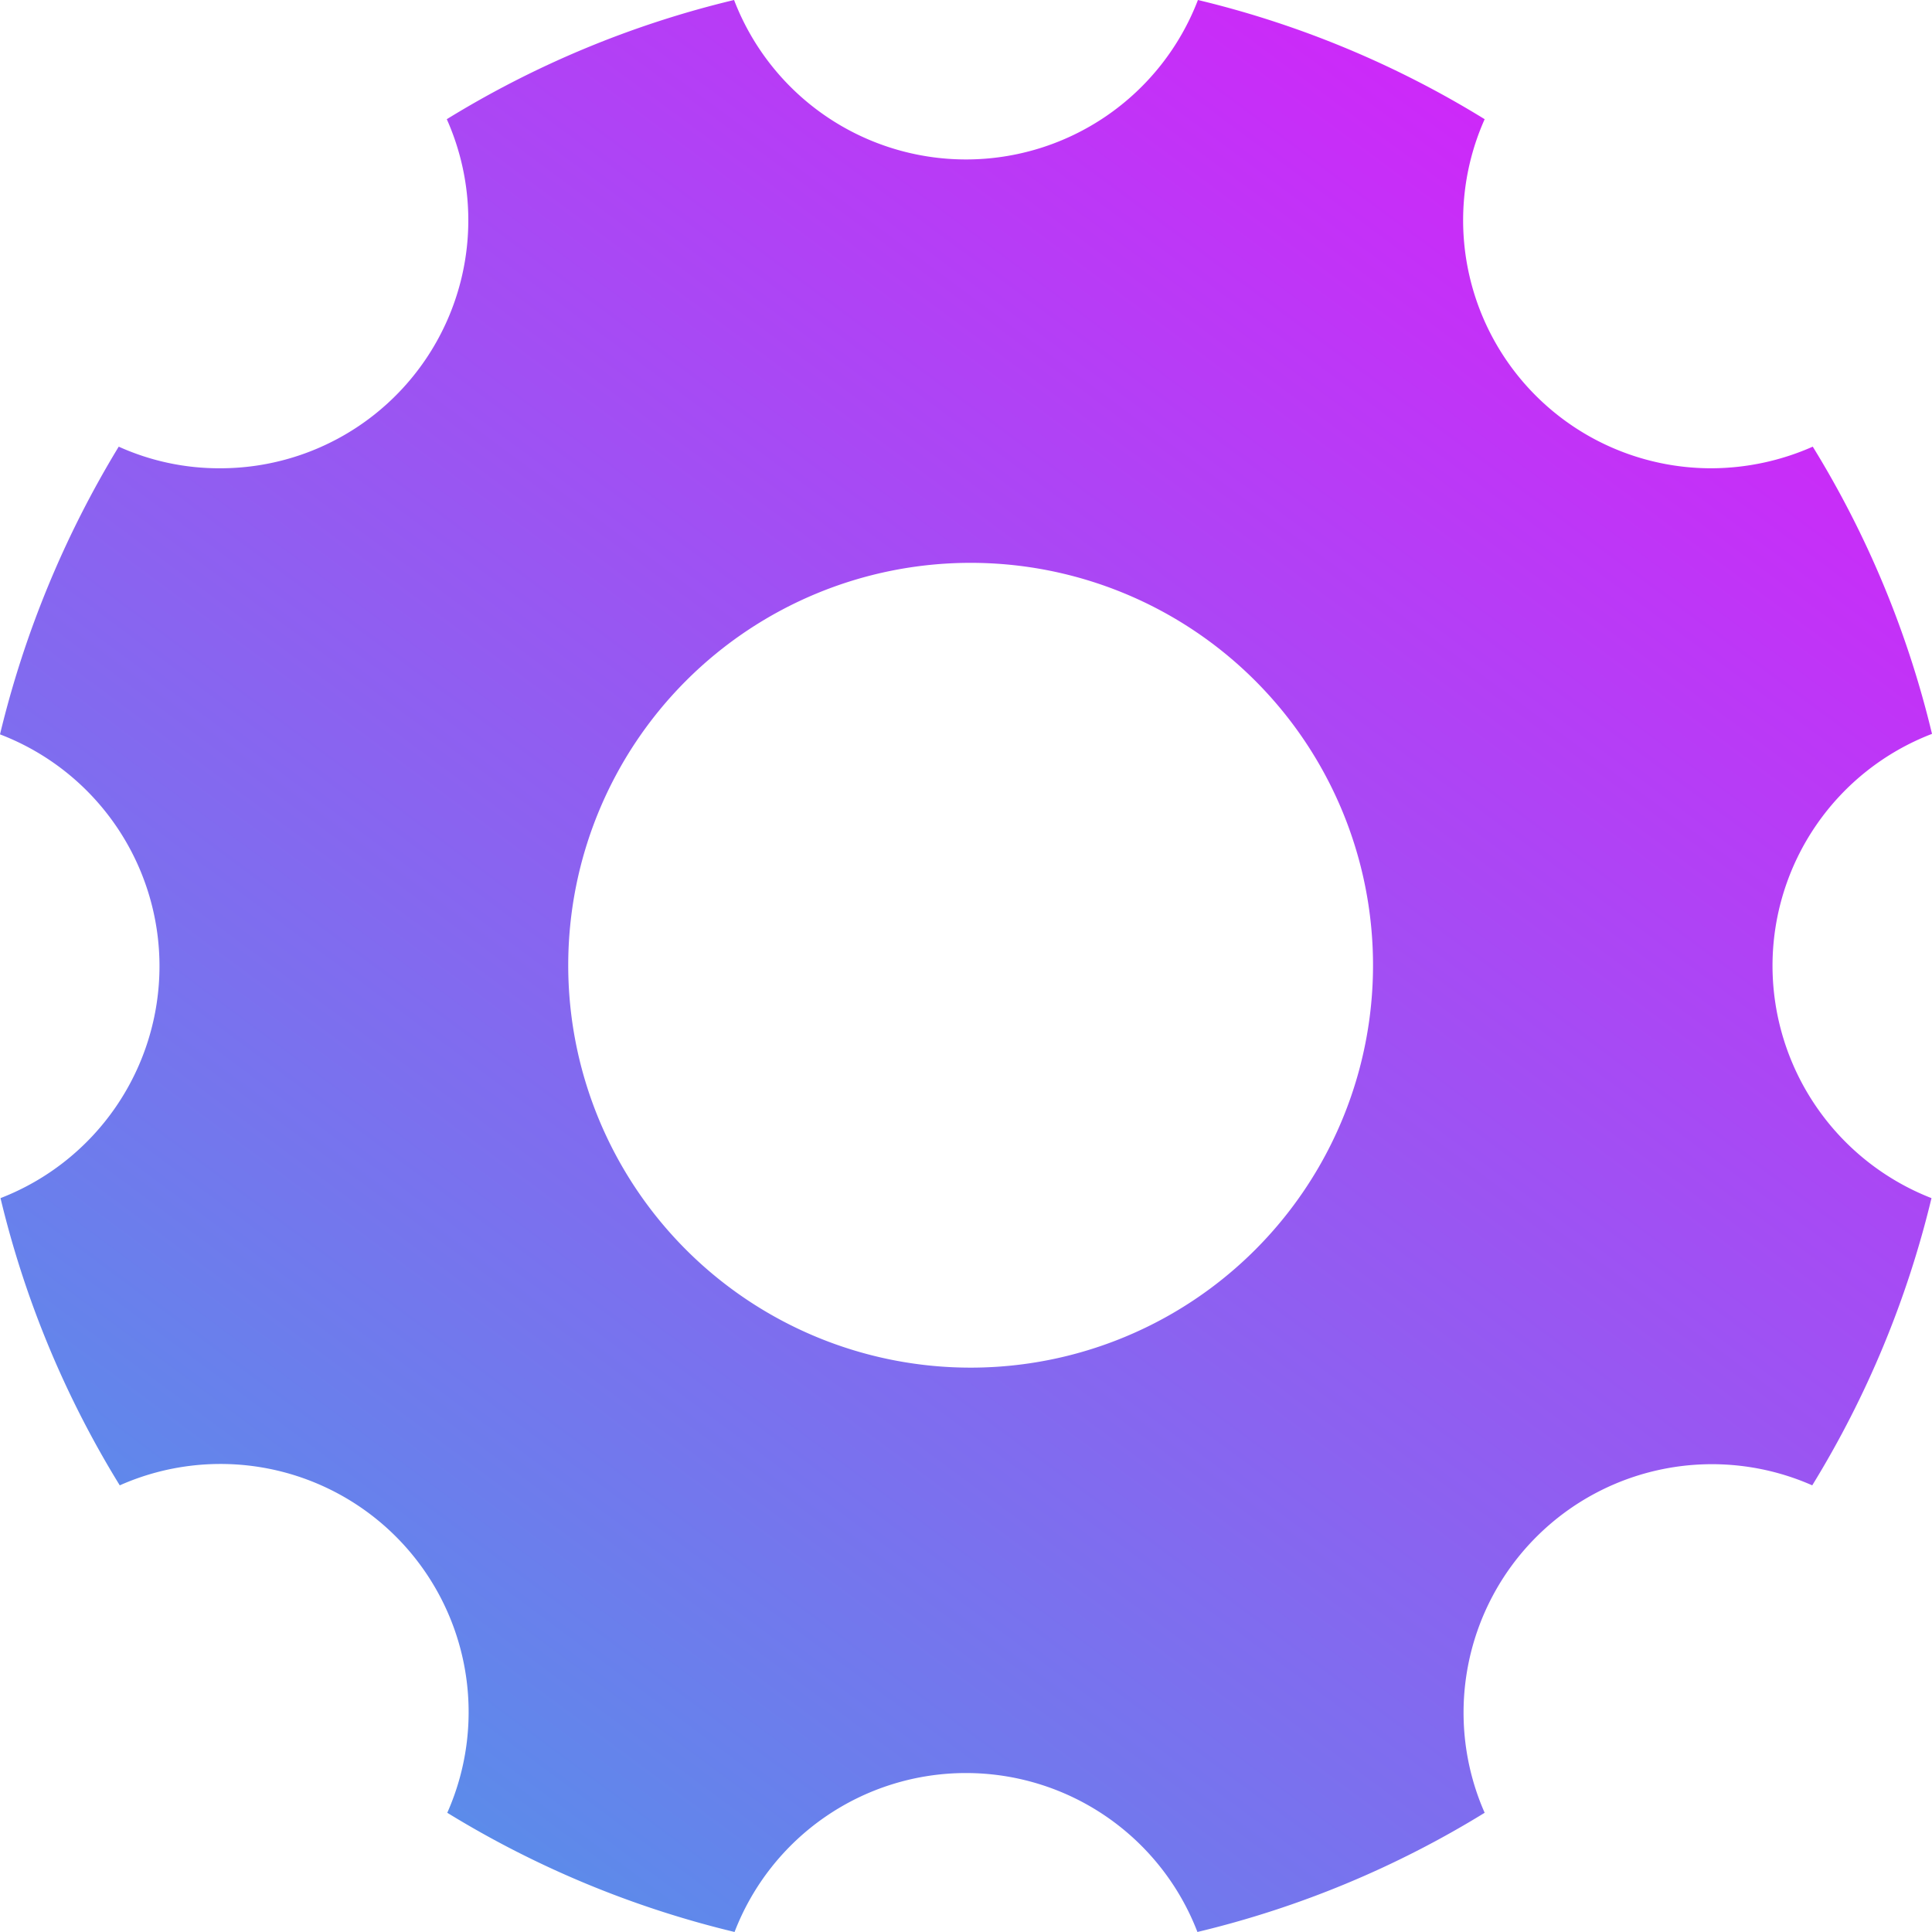 <svg xmlns="http://www.w3.org/2000/svg" xmlns:xlink="http://www.w3.org/1999/xlink" width="90.441" height="90.441" viewBox="0 0 90.441 90.441">
  <defs>
    <linearGradient id="linear-gradient" x1="1.174" y1="-0.156" x2="-0.172" y2="1.66" gradientUnits="objectBoundingBox">
      <stop offset="0" stop-color="#fc00ff"/>
      <stop offset="1" stop-color="#00dbde"/>
    </linearGradient>
  </defs>
  <g id="SETTINGS-ICON" transform="translate(0 0)">
    <path id="SETTING-ICON" d="M87.475,49.709a11.635,11.635,0,0,1,7.466-10.855,46.112,46.112,0,0,0-5.582-13.445,11.8,11.8,0,0,1-4.734,1.012A11.61,11.61,0,0,1,74,10.08,46,46,0,0,0,60.578,4.5a11.629,11.629,0,0,1-21.715,0,46.137,46.137,0,0,0-13.448,5.58A11.61,11.61,0,0,1,14.792,26.421a11.413,11.413,0,0,1-4.734-1.012A47.131,47.131,0,0,0,4.5,38.877a11.622,11.622,0,0,1,7.466,10.855A11.648,11.648,0,0,1,4.524,60.587a46.112,46.112,0,0,0,5.582,13.445A11.615,11.615,0,0,1,25.438,89.36a46.406,46.406,0,0,0,13.448,5.58,11.608,11.608,0,0,1,21.668,0A46.137,46.137,0,0,0,74,89.36,11.628,11.628,0,0,1,89.335,74.032a46.381,46.381,0,0,0,5.582-13.445A11.69,11.69,0,0,1,87.475,49.709ZM49.932,68.522A18.837,18.837,0,1,1,68.774,49.685,18.834,18.834,0,0,1,49.932,68.522Z" transform="translate(-4.5 -4.5)" fill="url(#linear-gradient)"/>
  </g>
</svg>
